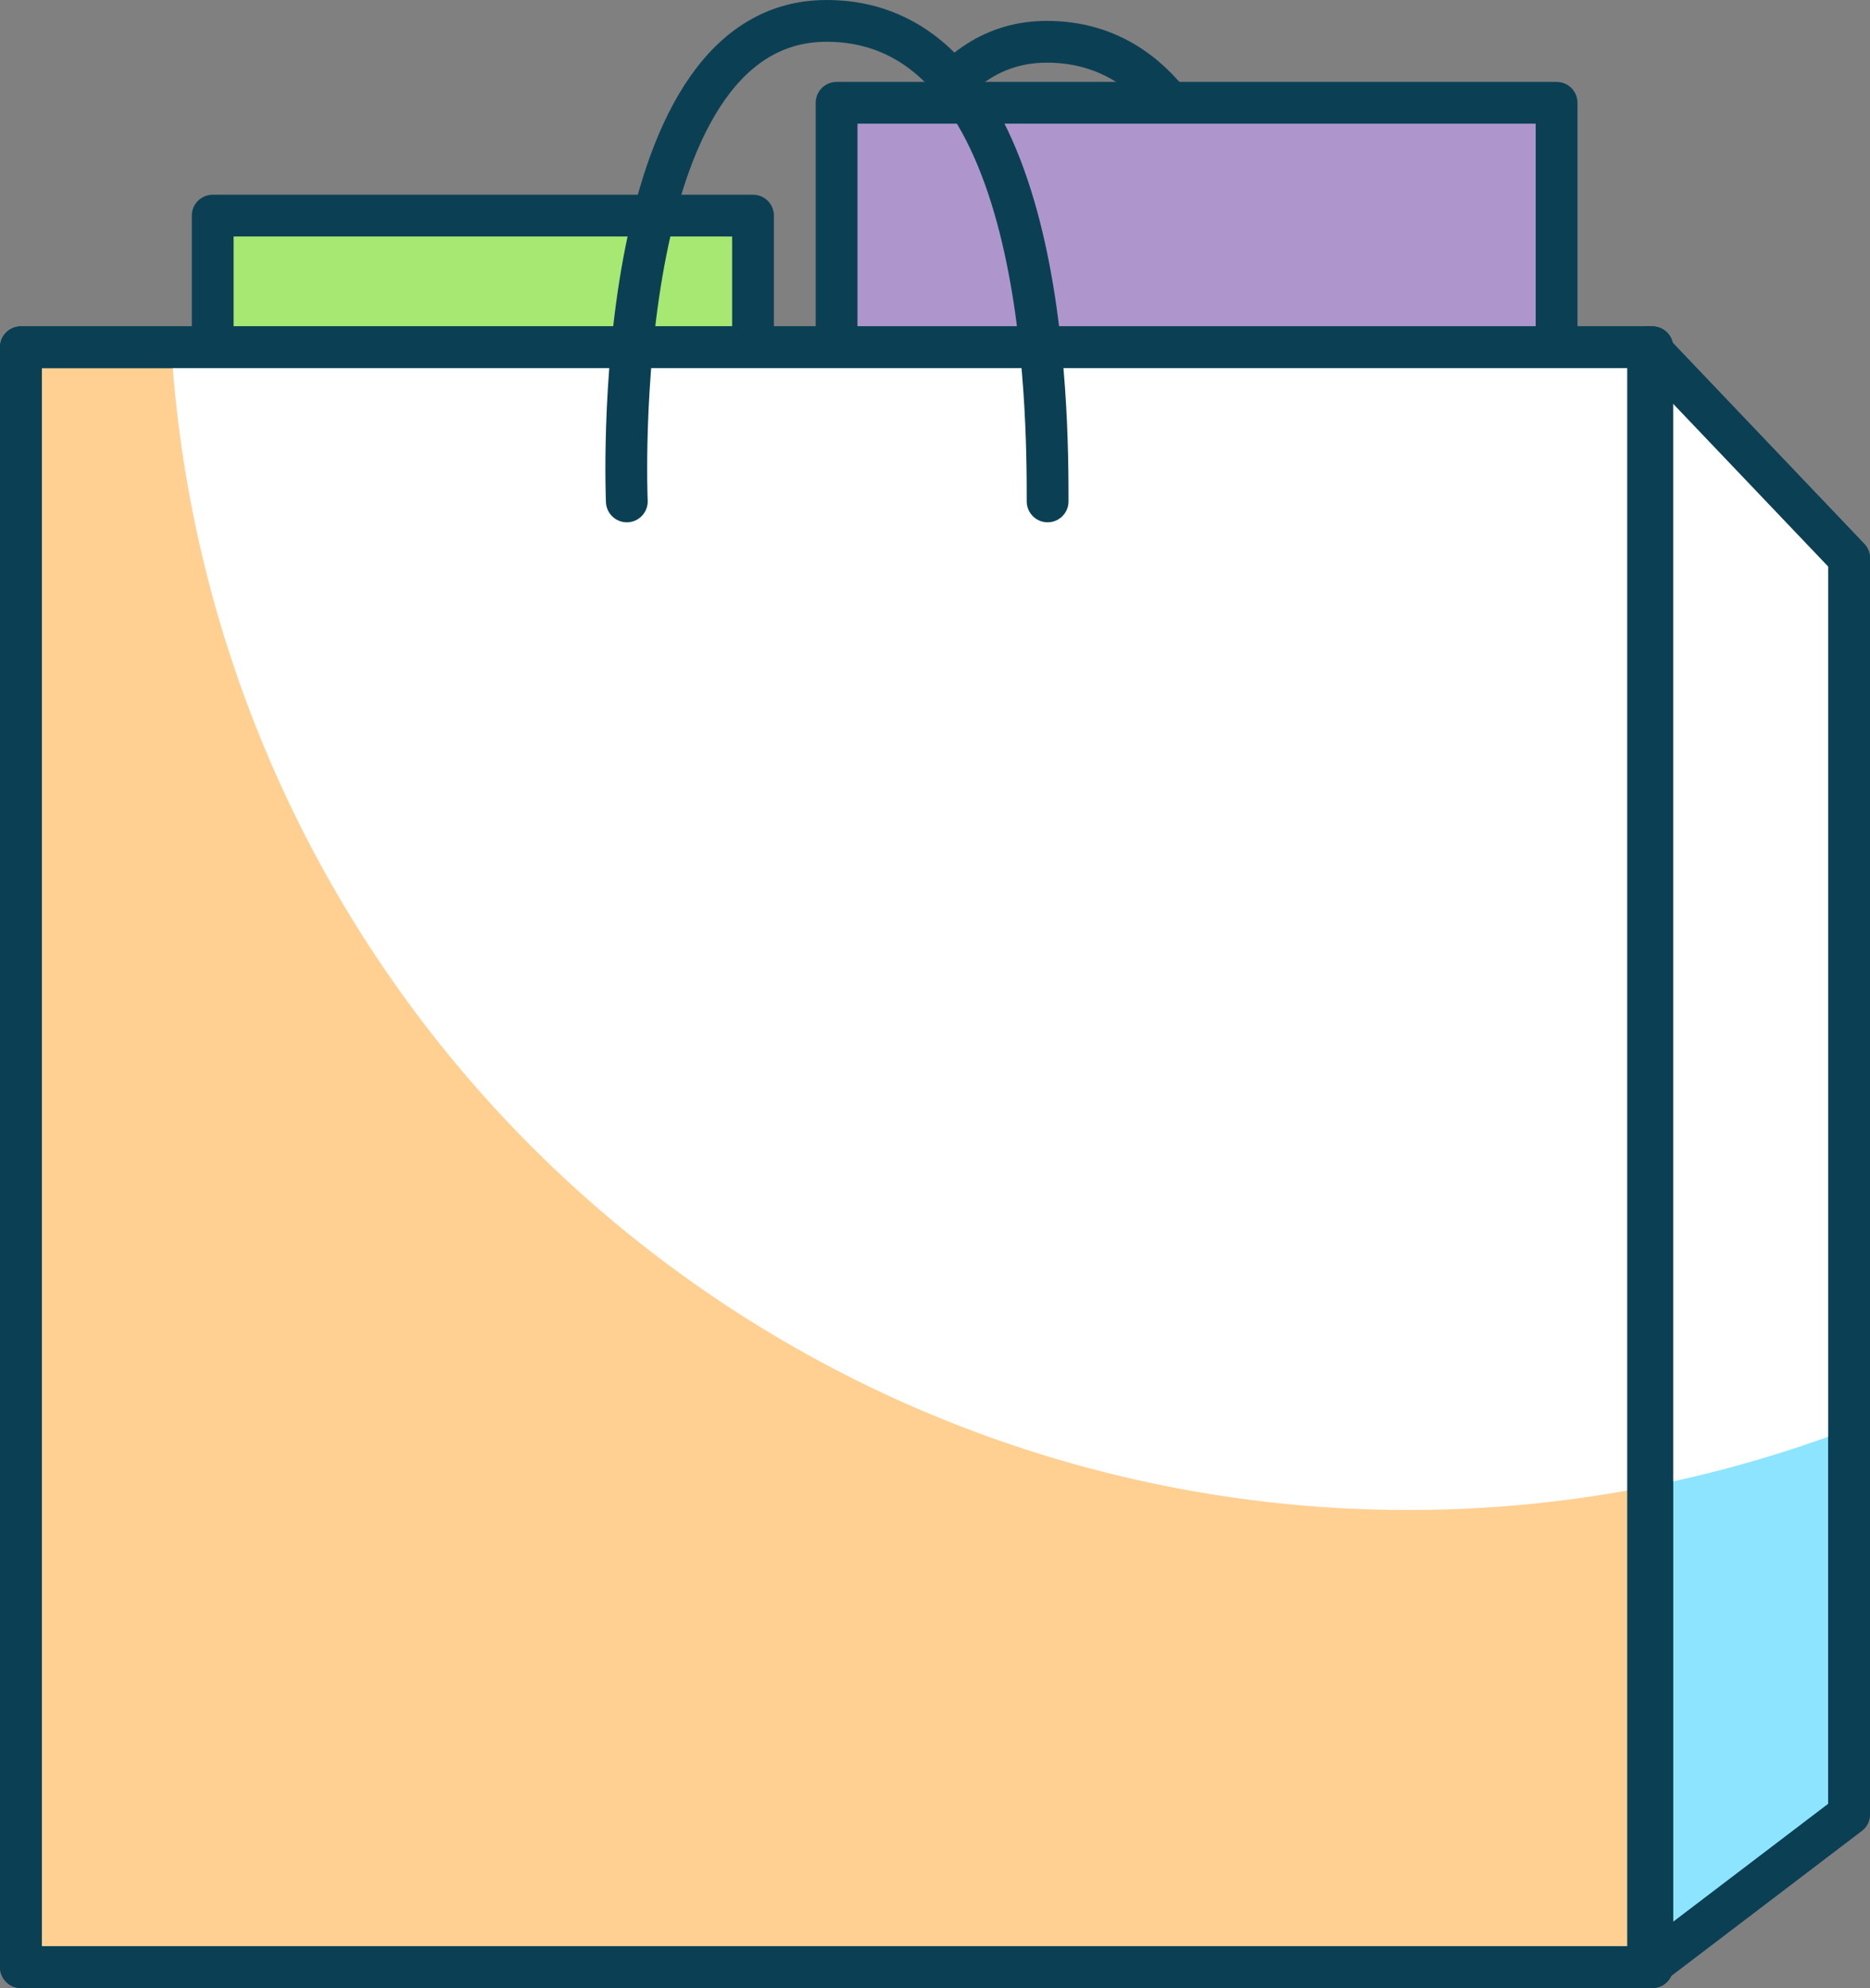<svg xmlns="http://www.w3.org/2000/svg" viewBox="0 0 44.75 47.58"><rect x="0" y="0" width="44.75" height="47.58" fill="#808080" stroke="none"/><defs><style>.cls-1{fill:#8de4ff;}.cls-1,.cls-2,.cls-3,.cls-4,.cls-5{stroke:#0b4054;stroke-linecap:round;stroke-linejoin:round;}.cls-2{fill:none;}.cls-3{fill:#a6e872;}.cls-4{fill:#ae96cc;}.cls-5{fill:#ffd092;}.cls-6{fill:#fff;}</style></defs><title>supermarket 2</title><g id="Layer_2" data-name="Layer 2"><g id="Layer_1-2" data-name="Layer 1"><g id="supermarket_2" data-name="supermarket 2"><polygon class="cls-1" points="39.44 47.08 44.25 43.42 44.25 13.36 39.44 8.31 39.44 47.08"/><path class="cls-2" d="M20.45,12S20,1,25.05,1s5.07,9,5.07,11"/><rect class="cls-3" x="5.09" y="5.16" width="12.93" height="11.71"/><rect class="cls-4" x="20.02" y="2.46" width="17.23" height="11.71"/><rect class="cls-5" x="0.5" y="8.31" width="39.04" height="38.77"/><path class="cls-6" d="M39.54,8.31H4.1A29.66,29.66,0,0,0,44.25,34.2V13.36L39.54,8.41Z"/><polygon class="cls-2" points="39.44 47.08 44.25 43.42 44.25 13.36 39.44 8.31 39.44 47.08"/><path class="cls-2" d="M15,12S14.5.5,19.78.5,25.07,9.85,25.07,12"/><rect class="cls-2" x="0.5" y="8.31" width="39.04" height="38.77"/></g></g></g></svg>